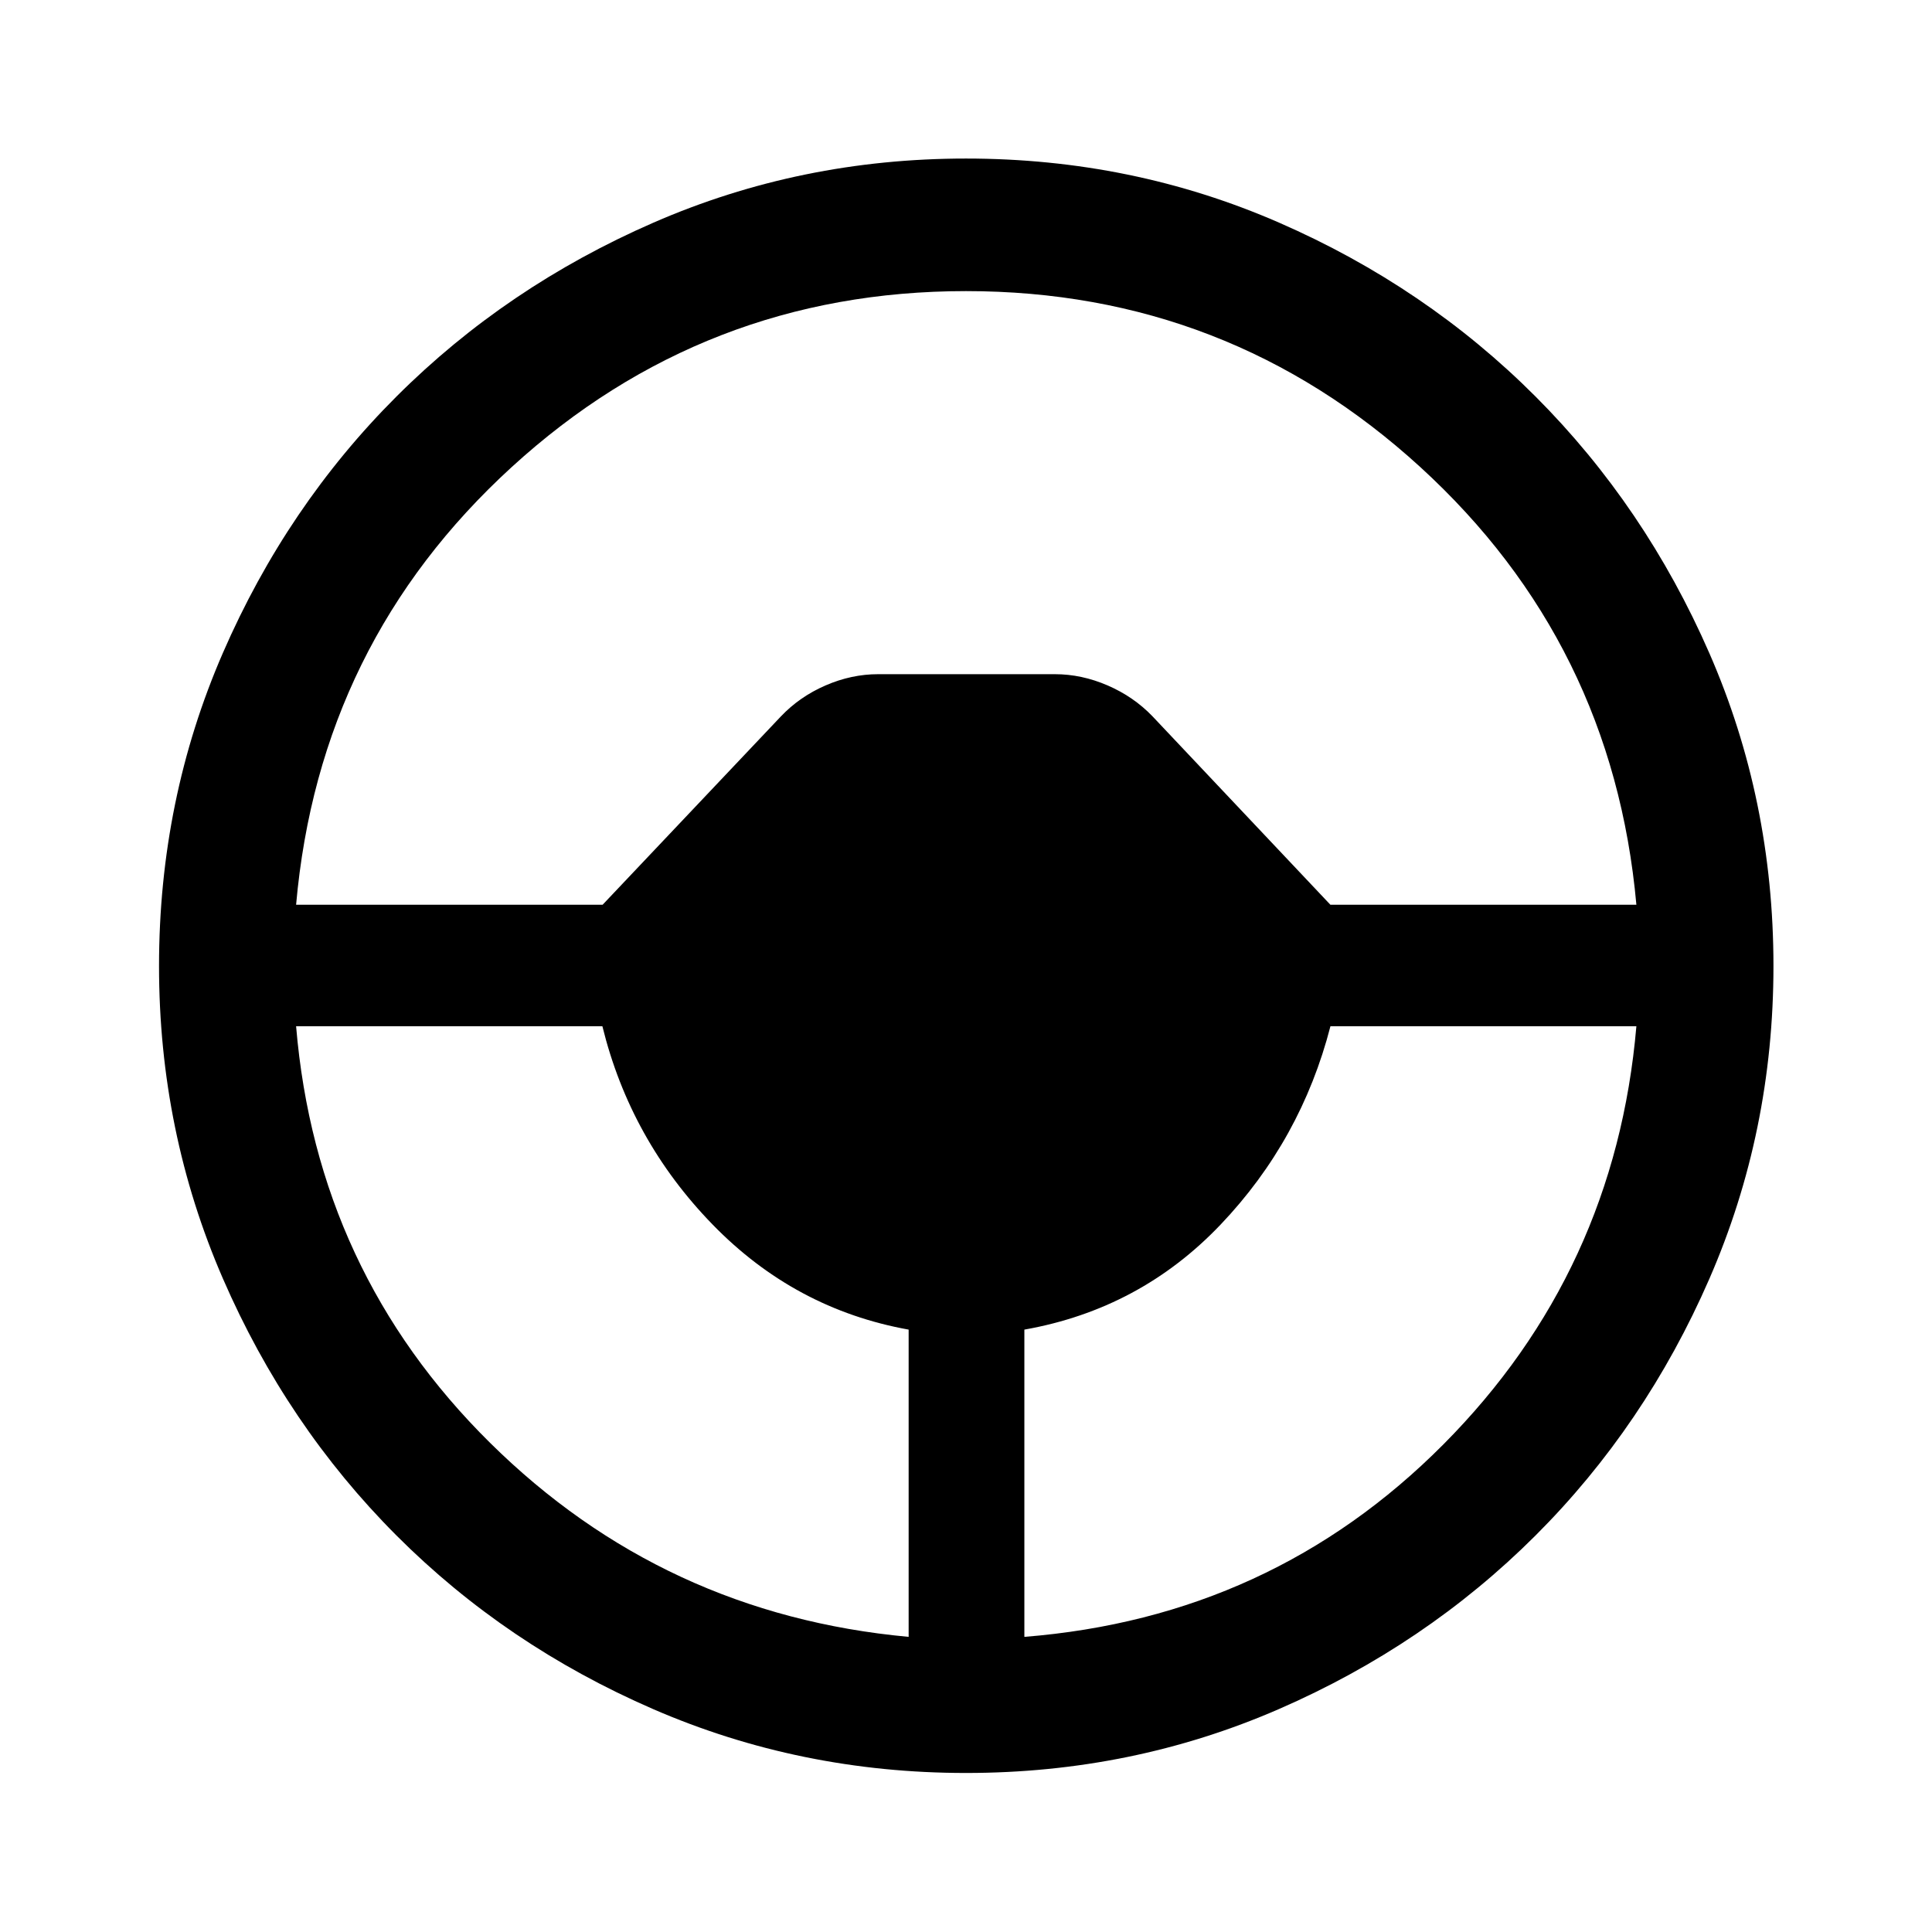 <svg xmlns="http://www.w3.org/2000/svg" height="48" viewBox="0 -960 960 960" width="48"><path d="M480-79.02q-82.34 0-155.46-31.74-73.11-31.74-127.59-86.32-54.47-54.57-86.2-127.62Q79.02-397.74 79.02-480q0-82.6 31.74-155.59 31.74-72.98 86.32-127.46 54.57-54.47 127.62-86.32 73.04-31.85 155.3-31.85 82.6 0 155.59 31.86 72.98 31.86 127.46 86.44 54.47 54.57 86.32 127.49 31.85 72.91 31.85 155.43 0 82.34-31.86 155.46-31.86 73.11-86.44 127.59-54.57 54.47-127.49 86.2Q562.52-79.02 480-79.02Zm-28.5-67.63v-152.67q-56.52-10.18-97.4-52.2t-54.78-98.55H147.13q10.22 121.83 96.38 207 86.16 85.18 207.99 96.42Zm57.5 0q122.83-9.74 208.24-95.67 85.41-85.92 95.87-207.75H661.09q-14.57 56.53-54.57 98.55-40 42.02-97.52 52.2v152.67ZM147.13-510.43h152.3l88.54-93.54q9.33-9.83 22.21-15.43t26.17-5.6h87.8q13.32 0 26.23 5.59 12.9 5.58 22.25 15.3l88.44 93.68h152.04Q801.39-640.5 705.73-727.92 610.07-815.35 480-815.35t-225.73 87.43q-95.66 87.42-107.14 217.49Z"/></svg>